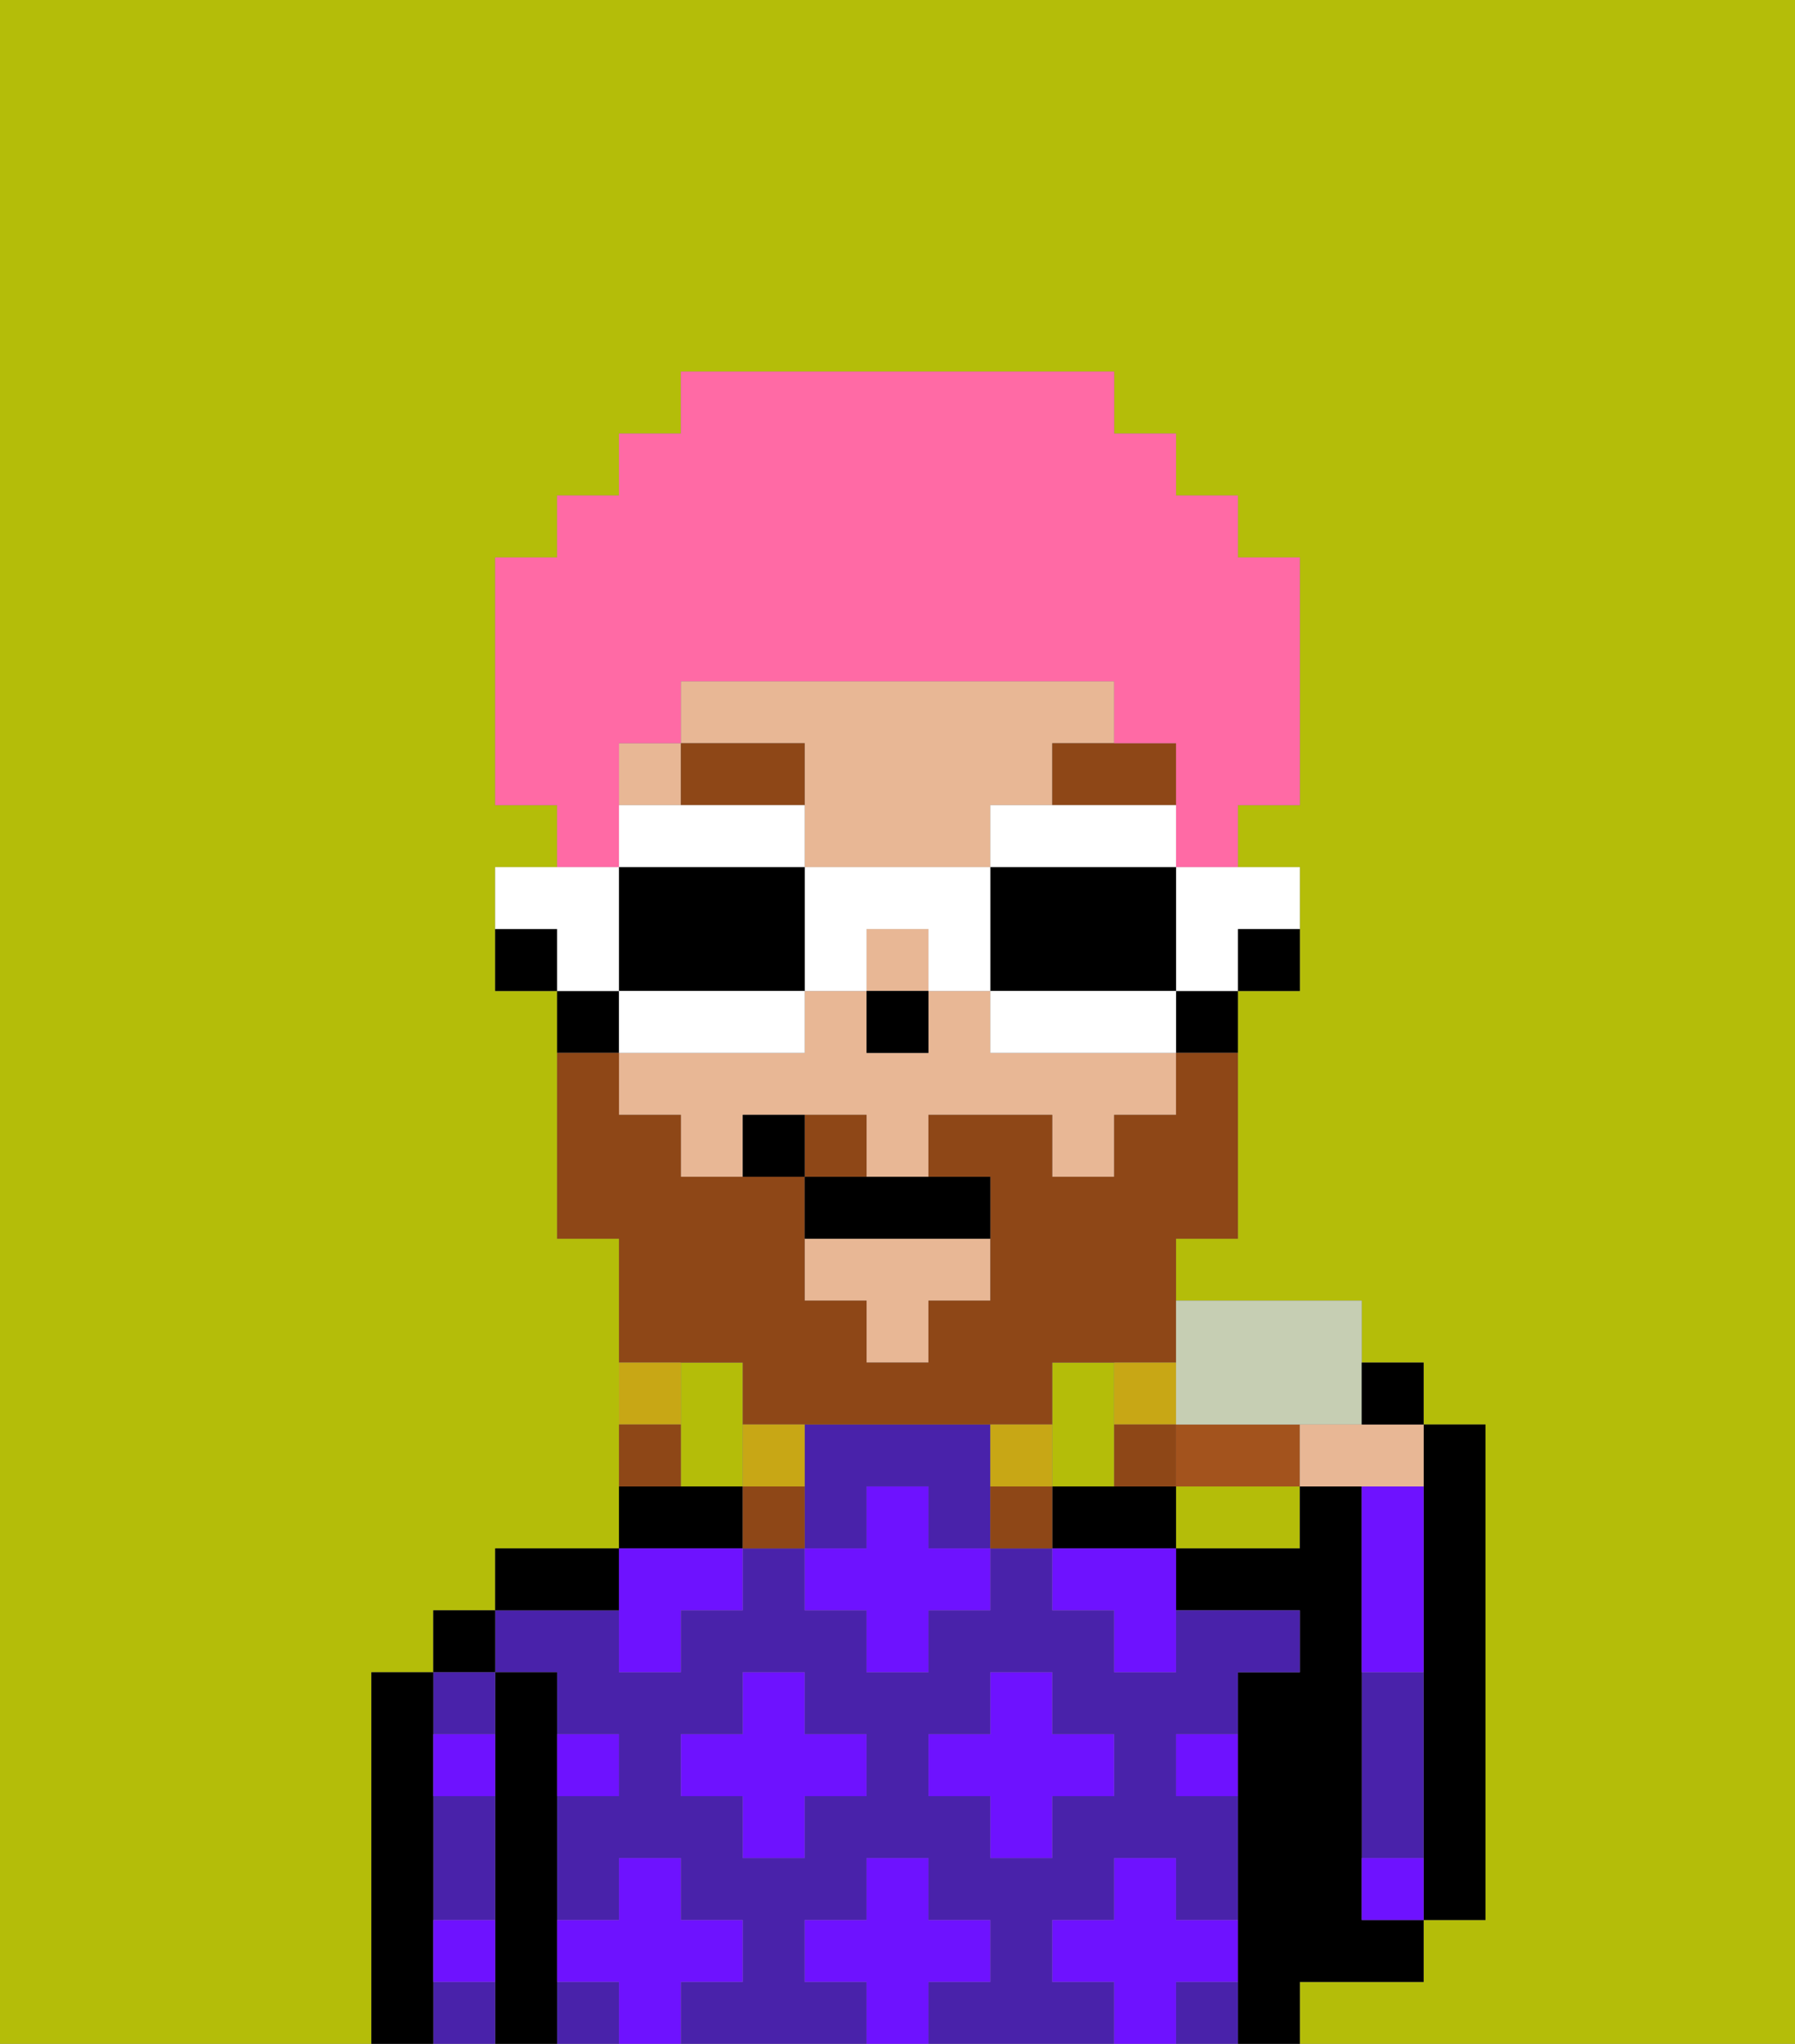 <svg xmlns="http://www.w3.org/2000/svg" viewBox="0 0 29 33"><rect x="0" y="0" width="29" height="33" fill="#808080" stroke="none"/><defs><style>polygon,rect,path{shape-rendering:crispedges;}.ka24-1{fill:#b4bd09;}.ka24-2{fill:#000000;}.ka24-3{fill:#4922aa;}.ka24-4{fill:#6e12ff;}.ka24-5{fill:#e8b795;}.ka24-6{fill:#8e4717;}.ka24-7{fill:#8e4717;}.ka24-8{fill:#c8a715;}.ka24-9{fill:#ff6aa5;}.ka24-10{fill:#ffffff;}.ka24-11{fill:#a3531d;}.ka24-12{fill:#c6ceb3;}</style></defs><path class="ka24-1" d="M19,25h2V24H19Z"/><path class="ka24-1" d="M12,22H11v2h1V22Z"/><path class="ka24-1" d="M6,27H7V26H8V25h2V20H9V16H8V14H9V13H8V9H9V8h1V7h1V6h7V7h1V8h1V9h1v4H20v1h1v2H20v4H19v1h3v1h1v1h1v8H23v1H21v1h8V0H0V33H6V27Z"/><path class="ka24-1" d="M18,24V22H17v2Z"/><path class="ka24-2" d="M23,25v6h1V23H23v2Z"/><path class="ka24-3" d="M23,29V27H22v3h1Z"/><path class="ka24-2" d="M22,32h1V31H22V24H21v1H19v1h2v1H20v6h1V32Z"/><path class="ka24-3" d="M19,32v1h1V32Z"/><rect class="ka24-3" x="9" y="32" width="1" height="1"/><path class="ka24-3" d="M16,23H13v2h1V24h1v1h1V23Z"/><path class="ka24-3" d="M17,32V31h1V30h1v1h1V29H19V28h1V27h1V26H19v1H18V26H17V25H16v1H15v1H14V26H13V25H12v1H11v1H10V26H8v1H9v1h1v1H9v2h1V30h1v1h1v1H11v1h3V32H13V31h1V30h1v1h1v1H15v1h3V32Zm-3-3H13v1H12V29H11V28h1V27h1v1h1Zm1,0V28h1V27h1v1h1v1H17v1H16V29Z"/><path class="ka24-2" d="M18,24H17v1h2V24Z"/><path class="ka24-2" d="M12,24H10v1h2Z"/><path class="ka24-2" d="M10,25H8v1h2Z"/><path class="ka24-2" d="M9,31V27H8v6H9V31Z"/><rect class="ka24-2" x="7" y="26" width="1" height="1"/><path class="ka24-3" d="M8,30V29H7v2H8Z"/><path class="ka24-3" d="M8,27H7v1H8Z"/><path class="ka24-3" d="M7,32v1H8V32Z"/><path class="ka24-2" d="M7,32V27H6v6H7Z"/><path class="ka24-4" d="M20,32V31H19V30H18v1H17v1h1v1h1V32Z"/><path class="ka24-4" d="M22,30v1h1V30Z"/><path class="ka24-4" d="M23,26V24H22v3h1Z"/><polygon class="ka24-4" points="17 30 17 29 18 29 18 28 17 28 17 27 16 27 16 28 15 28 15 29 16 29 16 30 17 30"/><path class="ka24-4" d="M17,26h1v1h1V25H17Z"/><polygon class="ka24-4" points="15 24 14 24 14 25 13 25 13 26 14 26 14 27 15 27 15 26 16 26 16 25 15 25 15 24"/><polygon class="ka24-4" points="13 27 12 27 12 28 11 28 11 29 12 29 12 30 13 30 13 29 14 29 14 28 13 28 13 27"/><path class="ka24-4" d="M10,27h1V26h1V25H10v2Z"/><path class="ka24-4" d="M19,29h1V28H19Z"/><path class="ka24-4" d="M8,28H7v1H8Z"/><path class="ka24-4" d="M10,29V28H9v1Z"/><path class="ka24-4" d="M8,31H7v1H8Z"/><polygon class="ka24-4" points="16 32 16 31 15 31 15 30 14 30 14 31 13 31 13 32 14 32 14 33 15 33 15 32 16 32"/><path class="ka24-4" d="M12,32V31H11V30H10v1H9v1h1v1h1V32Z"/><path class="ka24-2" d="M20,16h1V15H20Z"/><rect class="ka24-5" x="14" y="15" width="1" height="1"/><path class="ka24-5" d="M13,13v1h3V13h1V12h1V11H11v1h2Z"/><rect class="ka24-5" x="10" y="12" width="1" height="1"/><polygon class="ka24-5" points="13 21 14 21 14 22 15 22 15 21 16 21 16 20 13 20 13 21"/><path class="ka24-5" d="M16,17V16H15v1H14V16H13v1H10v1h1v1h1V18h2v1h1V18h2v1h1V18h1V17H16Z"/><path class="ka24-2" d="M19,17h1V16H19Z"/><path class="ka24-2" d="M10,16H9v1h1Z"/><path class="ka24-2" d="M8,15v1H9V15Z"/><rect class="ka24-2" x="14" y="16" width="1" height="1"/><polygon class="ka24-6" points="12 13 13 13 13 12 11 12 11 13 12 13"/><path class="ka24-6" d="M17,13h2V12H17Z"/><path class="ka24-7" d="M12,22v1h5V22h2V20h1V17H19v1H18v1H17V18H15v1h1v2H15v1H14V21H13V19H11V18H10V17H9v3h1v2h2Z"/><path class="ka24-7" d="M14,18H13v1h1Z"/><path class="ka24-8" d="M19,23V22H18v1Z"/><path class="ka24-7" d="M18,24h1V23H18Z"/><path class="ka24-8" d="M17,24V23H16v1Z"/><path class="ka24-7" d="M16,24v1h1V24Z"/><path class="ka24-8" d="M13,23H12v1h1Z"/><path class="ka24-7" d="M12,24v1h1V24Z"/><path class="ka24-8" d="M11,22H10v1h1Z"/><path class="ka24-7" d="M11,23H10v1h1Z"/><path class="ka24-2" d="M13,19v1h3V19H13Z"/><path class="ka24-2" d="M12,18v1h1V18Z"/><path class="ka24-9" d="M10,13V12h1V11h7v1h1v2h1V13h1V9H20V8H19V7H18V6H11V7H10V8H9V9H8v4H9v1h1Z"/><path class="ka24-10" d="M19,15v1h1V15h1V14H19Z"/><path class="ka24-10" d="M16,13v1h3V13H16Z"/><path class="ka24-2" d="M16,14v2h3V14H16Z"/><path class="ka24-10" d="M18,16H16v1h3V16Z"/><path class="ka24-10" d="M13,14v2h1V15h1v1h1V14Z"/><path class="ka24-10" d="M13,14V13H10v1h3Z"/><path class="ka24-2" d="M13,16V14H10v2h3Z"/><path class="ka24-10" d="M13,17V16H10v1h3Z"/><path class="ka24-10" d="M10,15V14H8v1H9v1h1Z"/><path class="ka24-11" d="M20,23H19v1h2V23Z"/><path class="ka24-12" d="M19,23h3V21H19v2Z"/><path class="ka24-5" d="M21,23v1h2V23H21Z"/><path class="ka24-2" d="M23,23V22H22v1Z"/></svg>